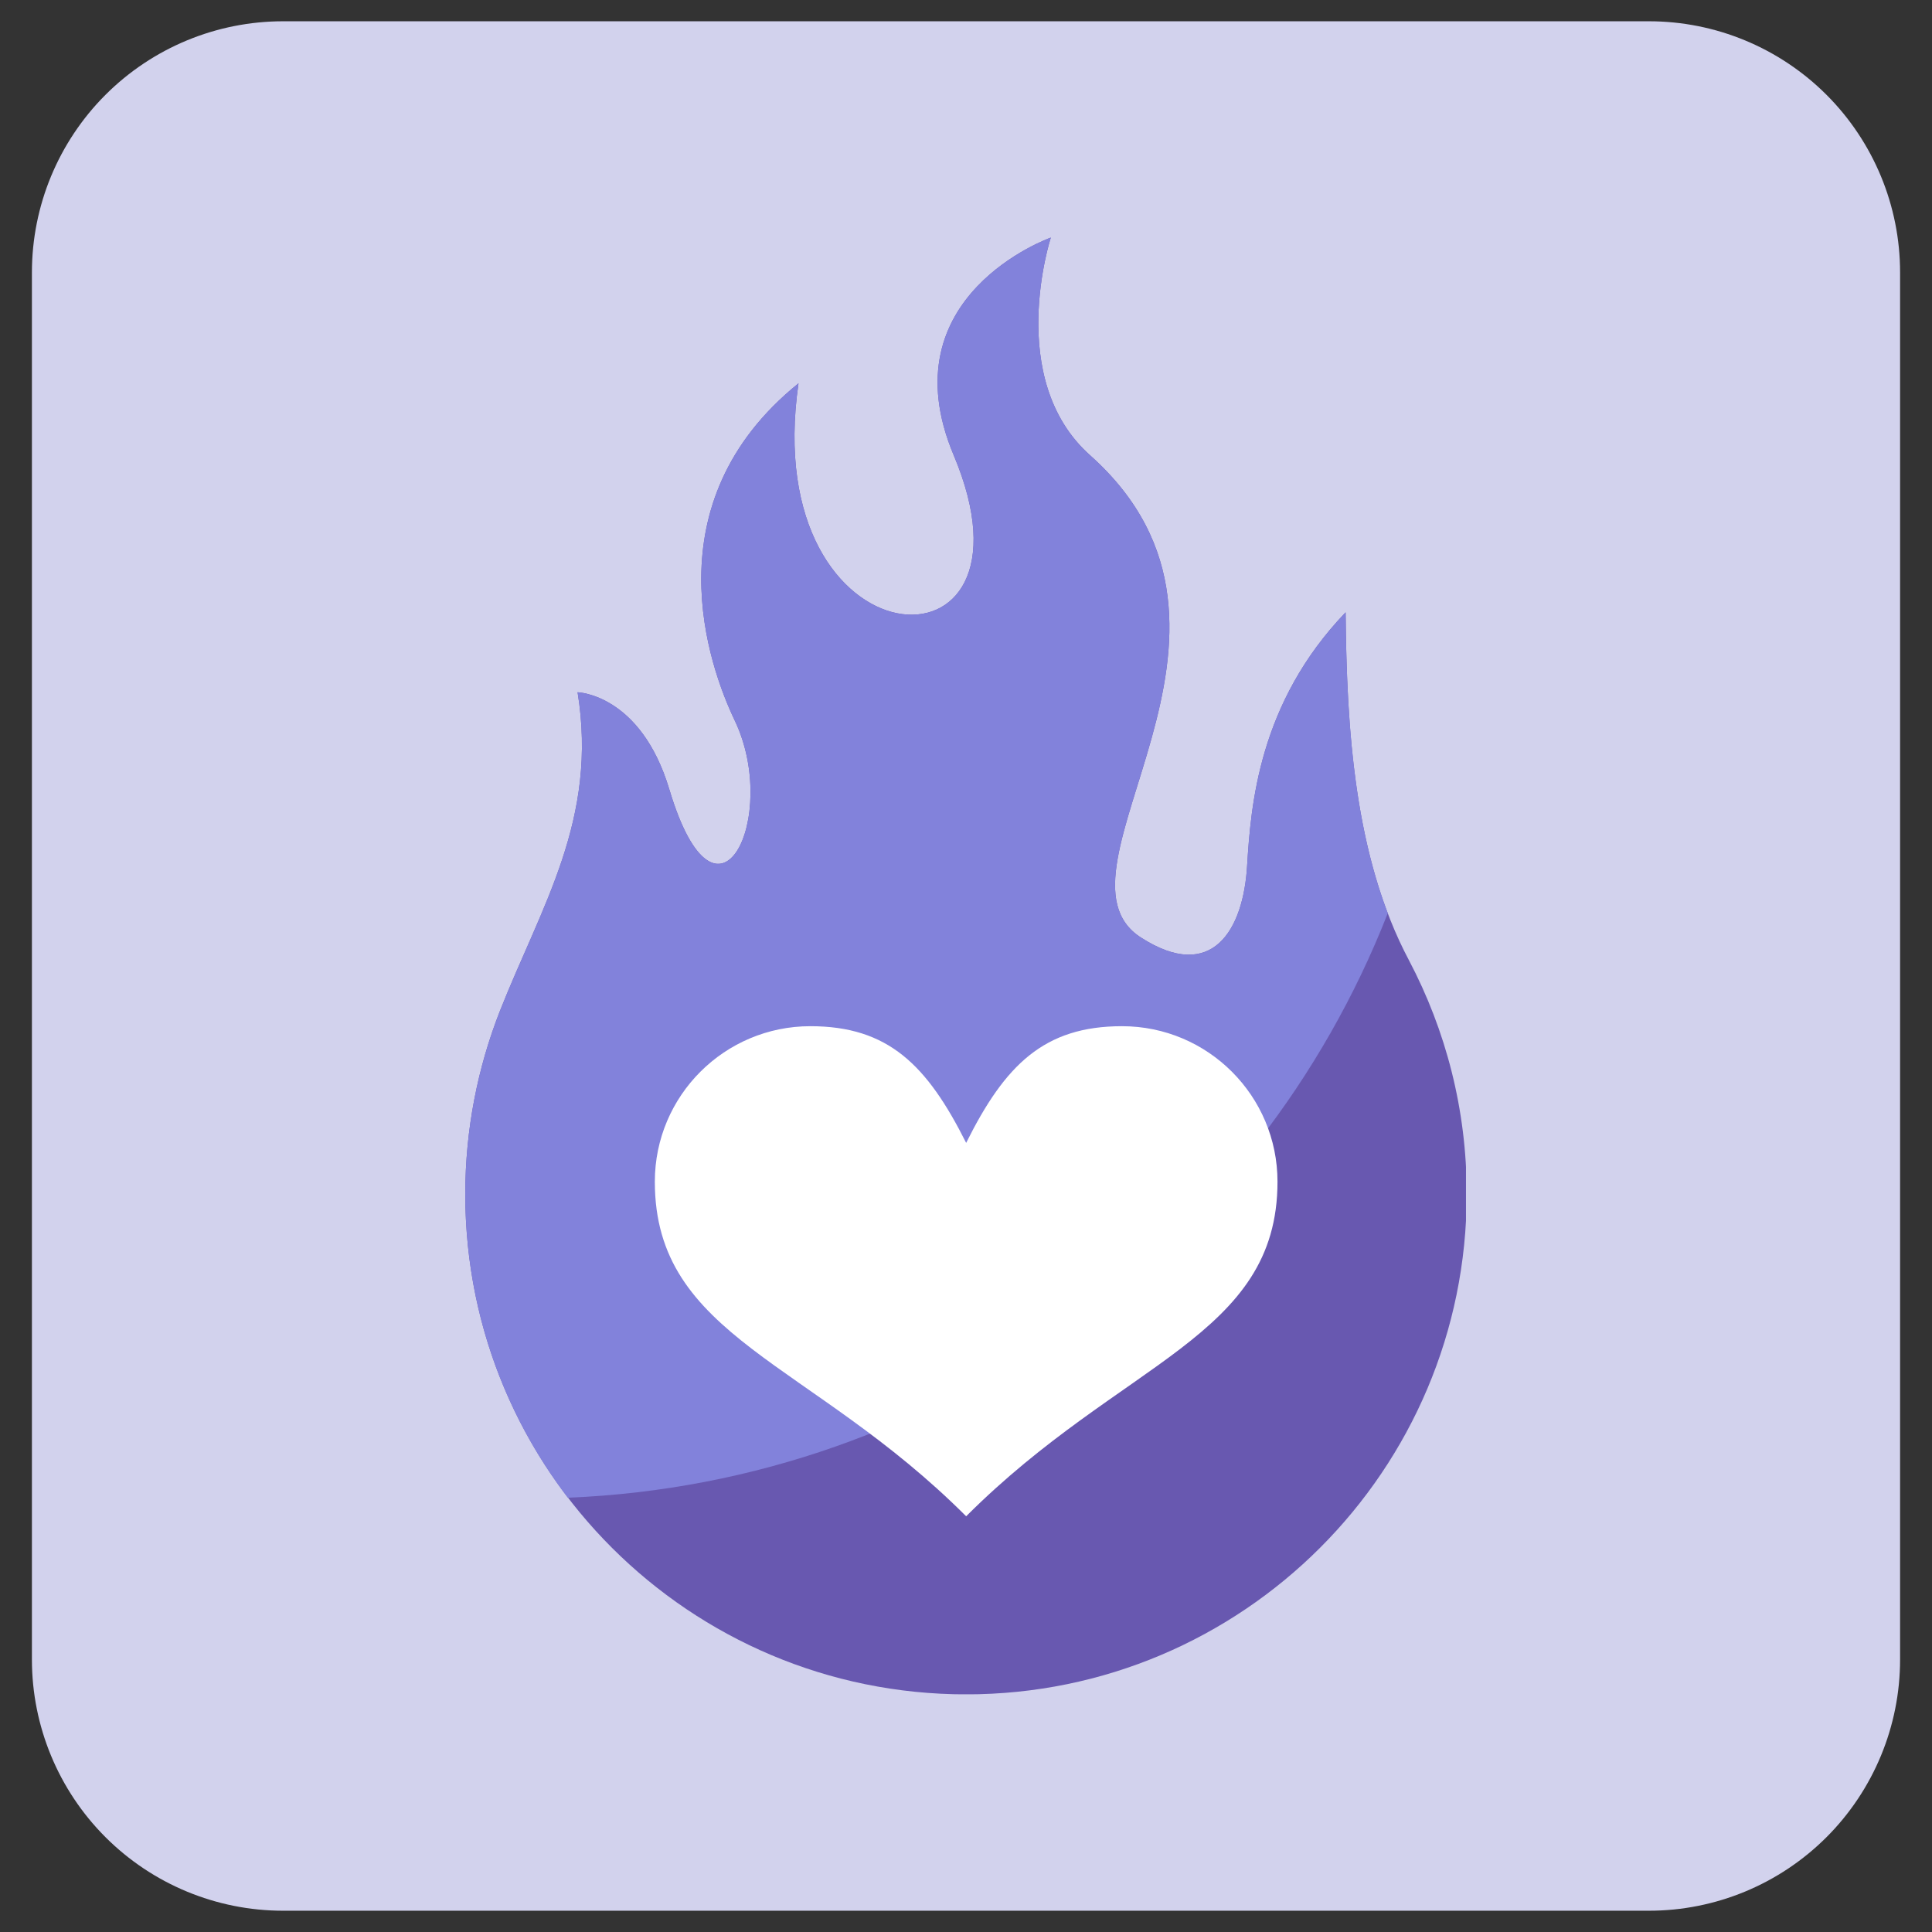 <svg xmlns="http://www.w3.org/2000/svg" xmlns:xlink="http://www.w3.org/1999/xlink" width="500" zoomAndPan="magnify" viewBox="0 0 375 375" height="500" preserveAspectRatio="xMidYMid meet" version="1.0"><rect x="0" y="0" width="375" height="375" fill="#333333" stroke="none"/><defs><clipPath id="0c4dff38ef"><path d="M 6.195 4.129 L 368.805 4.129 L 368.805 370.871 L 6.195 370.871 Z M 6.195 4.129 " clip-rule="nonzero"/></clipPath><clipPath id="5af8c7b7f2"><path d="M 54.945 4.129 L 320.055 4.129 C 332.984 4.129 345.383 9.266 354.527 18.406 C 363.668 27.551 368.805 39.949 368.805 52.879 L 368.805 322.121 C 368.805 335.051 363.668 347.449 354.527 356.594 C 345.383 365.734 332.984 370.871 320.055 370.871 L 54.945 370.871 C 42.016 370.871 29.617 365.734 20.473 356.594 C 11.332 347.449 6.195 335.051 6.195 322.121 L 6.195 52.879 C 6.195 39.949 11.332 27.551 20.473 18.406 C 29.617 9.266 42.016 4.129 54.945 4.129 Z M 54.945 4.129 " clip-rule="nonzero"/></clipPath><clipPath id="025e32f644"><path d="M 90.297 46.113 L 284.547 46.113 L 284.547 328.863 L 90.297 328.863 Z M 90.297 46.113 " clip-rule="nonzero"/></clipPath><clipPath id="c345b48e76"><path d="M 90.297 46.113 L 270 46.113 L 270 291 L 90.297 291 Z M 90.297 46.113 " clip-rule="nonzero"/></clipPath></defs><g clip-path="url(#0c4dff38ef)"><g clip-path="url(#5af8c7b7f2)"><path fill="#d2d2ed" d="M 6.195 4.129 L 368.805 4.129 L 368.805 370.871 L 6.195 370.871 Z M 6.195 4.129 " fill-opacity="1" fill-rule="nonzero"/></g></g><g clip-path="url(#025e32f644)"><path fill="#6858b0" d="M 112.109 134.367 C 112.109 134.367 124.355 134.695 129.918 153.223 C 139.215 184.254 151.457 158.395 142.621 139.867 C 137.645 129.457 126.121 97.703 154.992 74.398 C 146.941 129.852 204.031 133.32 185.109 88.344 C 172.082 57.375 203.965 46.113 203.965 46.113 C 203.965 46.113 194.996 73.547 211.559 88.344 C 250.25 122.844 201.477 169.133 221.445 181.965 C 235.258 190.867 241.348 180.523 242.066 168.02 C 242.789 156.363 244.293 136.461 261.184 118.852 C 261.383 141.309 262.82 166.316 273.492 186.414 C 280.629 199.969 284.688 215.352 284.688 231.719 C 284.688 285.406 241.152 328.875 187.531 328.875 C 133.914 328.875 90.309 285.469 90.309 231.785 C 90.309 219.215 92.73 207.168 97.055 196.172 C 105.105 175.809 116.105 158.984 112.109 134.367 Z M 112.109 134.367 " fill-opacity="1" fill-rule="evenodd"/></g><g clip-path="url(#c345b48e76)"><path fill="#8282db" d="M 112.109 134.367 C 112.109 134.367 124.355 134.695 129.918 153.223 C 139.215 184.254 151.457 158.395 142.621 139.867 C 137.645 129.457 126.121 97.703 154.992 74.398 C 146.941 129.852 204.031 133.32 185.109 88.344 C 172.082 57.375 203.965 46.113 203.965 46.113 C 203.965 46.113 194.996 73.547 211.559 88.344 C 250.25 122.844 201.477 169.133 221.445 181.965 C 235.258 190.867 241.348 180.523 242.066 168.02 C 242.789 156.363 244.293 136.461 261.184 118.852 C 261.383 138.035 262.43 159.051 269.367 177.25 C 244.164 241.605 182.754 287.762 110.211 290.707 C 97.707 274.34 90.309 253.914 90.309 231.785 C 90.309 219.215 92.73 207.168 97.055 196.172 C 105.105 175.809 116.105 158.984 112.109 134.367 Z M 112.109 134.367 " fill-opacity="1" fill-rule="evenodd"/></g><path fill="#ffffff" d="M 187.531 221.836 C 195.059 206.711 202.656 199.184 217.777 199.184 C 234.473 199.184 247.961 212.734 247.961 229.363 C 247.961 259.543 217.777 264.062 187.531 294.309 C 157.352 264.129 127.102 259.609 127.102 229.363 C 127.102 212.668 140.656 199.184 157.285 199.184 C 172.406 199.184 179.938 206.711 187.531 221.836 Z M 187.531 221.836 " fill-opacity="1" fill-rule="evenodd"/></svg>